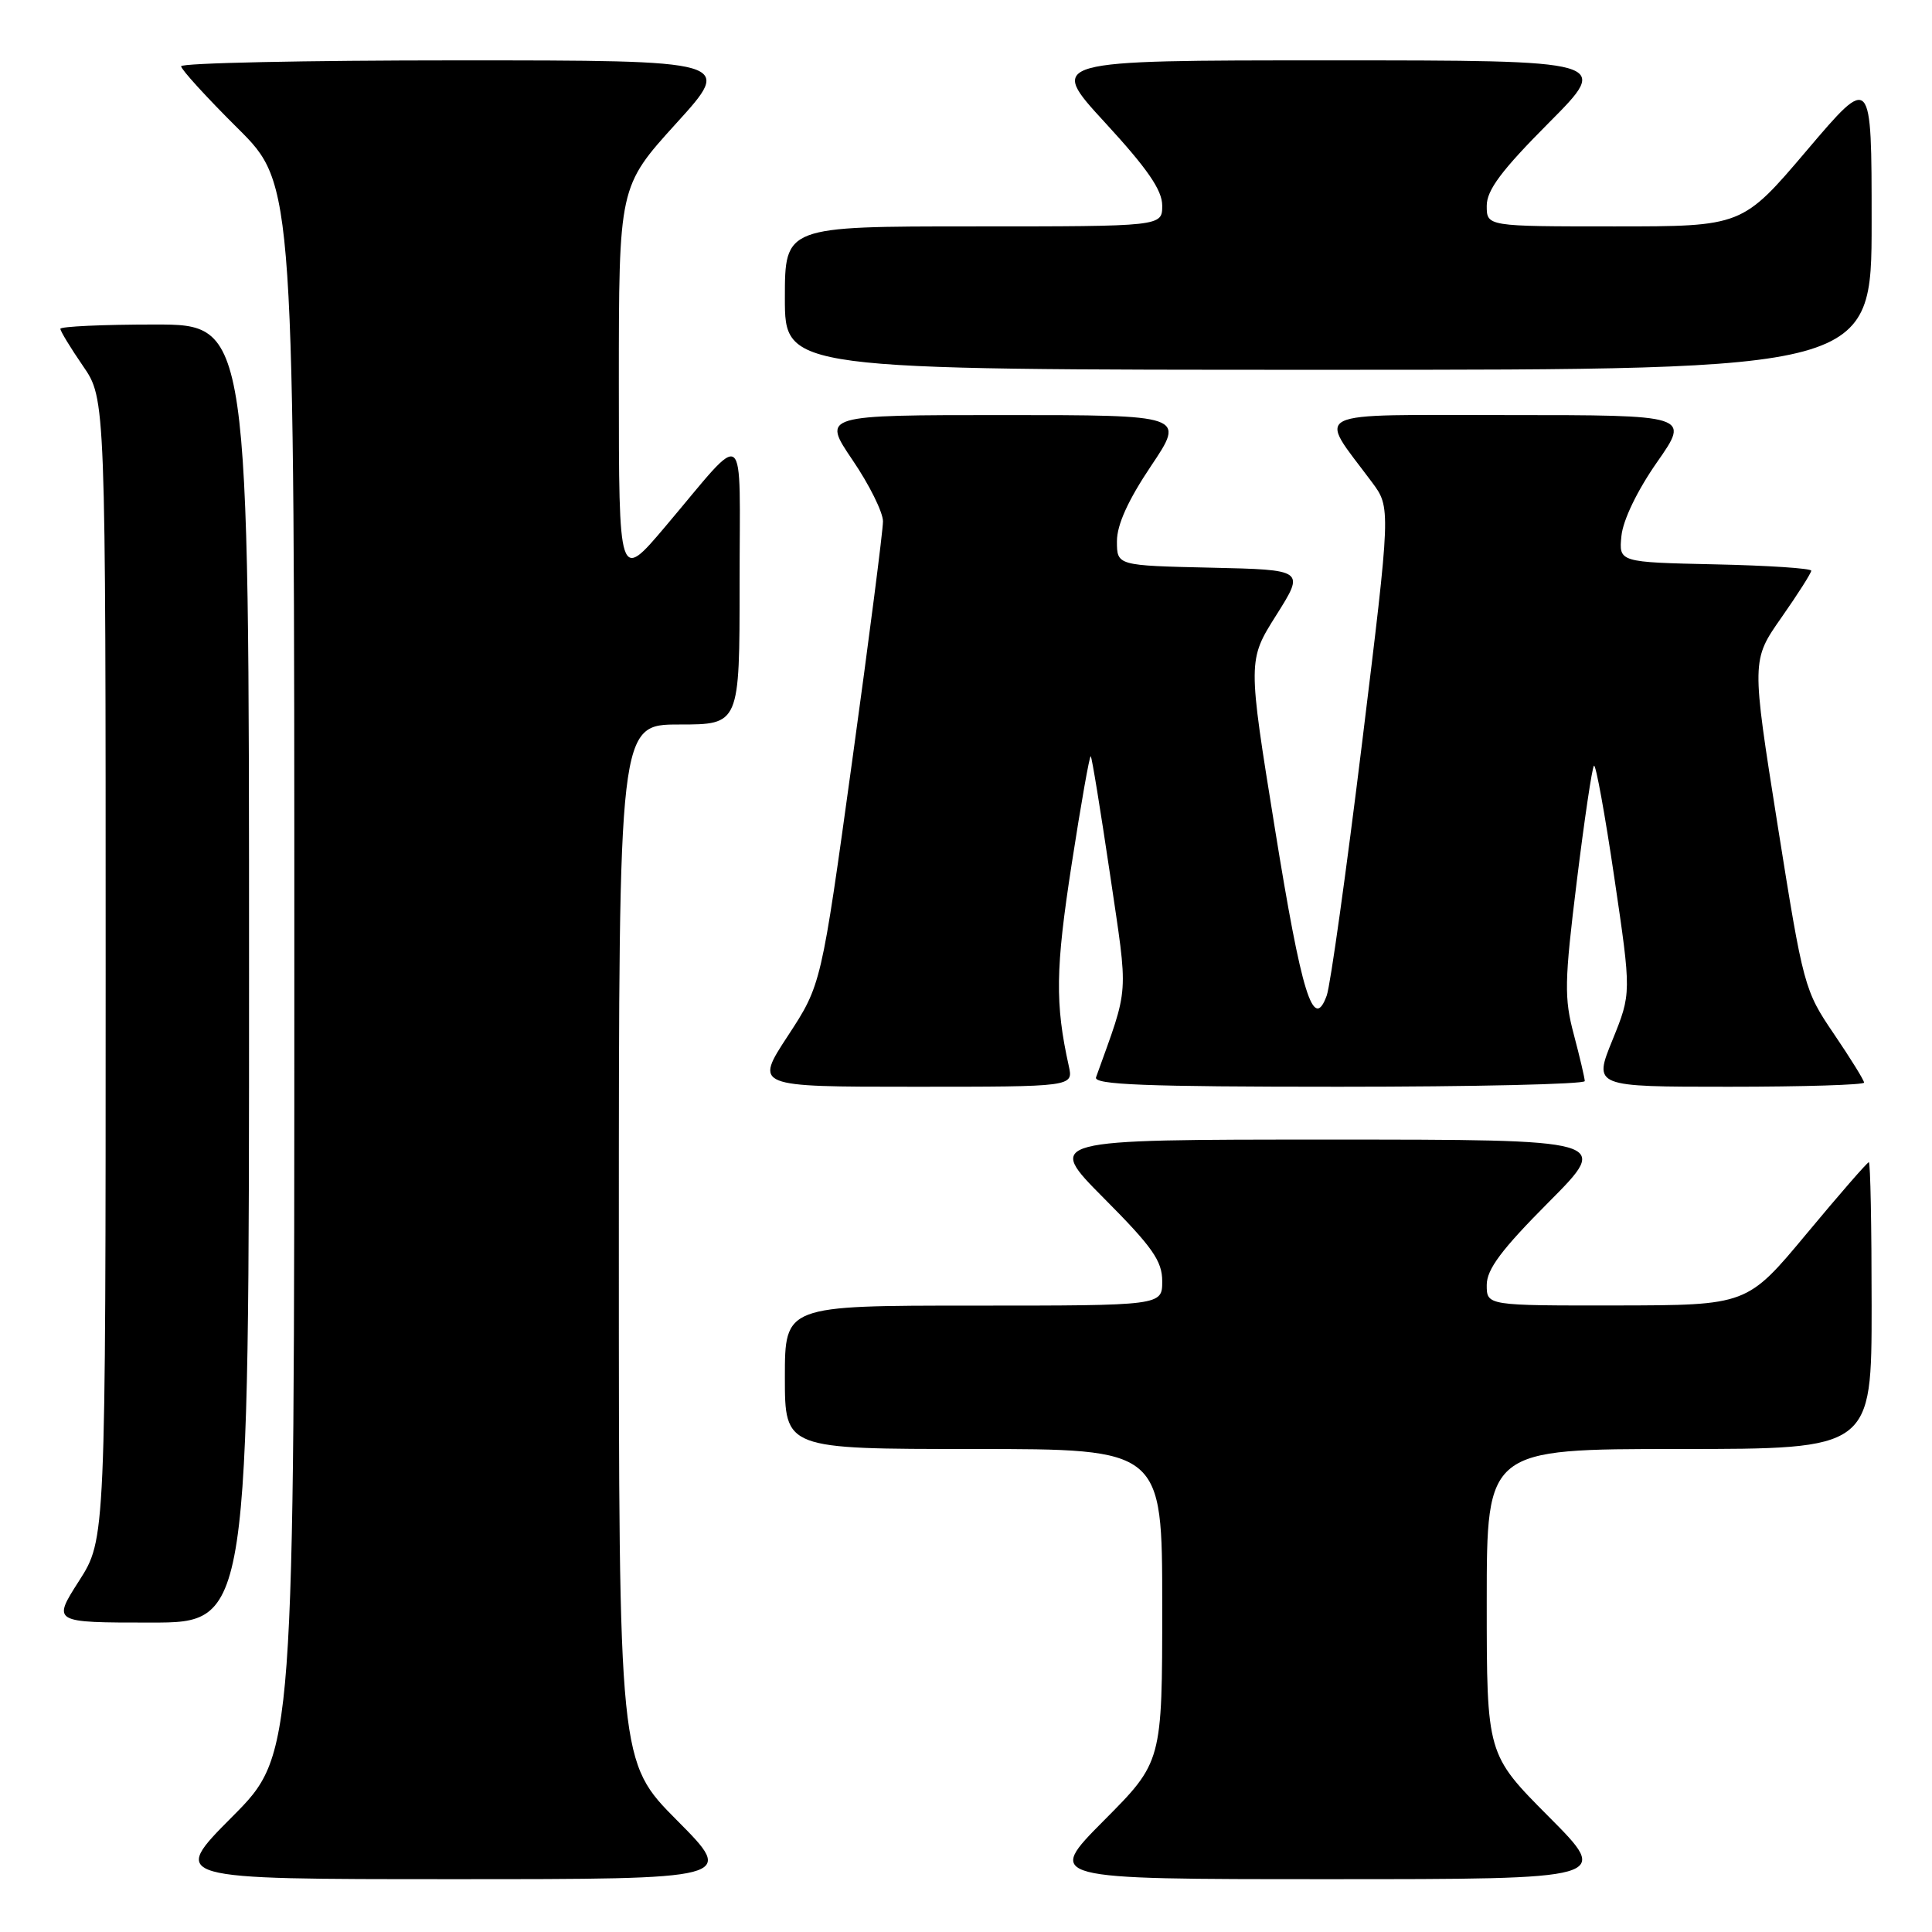 <?xml version="1.0" encoding="UTF-8" standalone="no"?>
<!DOCTYPE svg PUBLIC "-//W3C//DTD SVG 1.1//EN" "http://www.w3.org/Graphics/SVG/1.1/DTD/svg11.dtd" >
<svg xmlns="http://www.w3.org/2000/svg" xmlns:xlink="http://www.w3.org/1999/xlink" version="1.1" viewBox="0 0 256 256">
 <g >
 <path fill="currentColor"
d=" M 89.73 241.23 C 82.00 233.46 82.00 233.46 82.00 164.73 C 82.00 96.00 82.00 96.00 90.00 96.00 C 98.00 96.00 98.00 96.00 98.00 77.28 C 98.00 55.84 99.18 56.74 88.15 69.78 C 82.00 77.05 82.00 77.05 82.00 50.89 C 82.00 24.73 82.00 24.73 89.59 16.36 C 97.19 8.00 97.19 8.00 60.59 8.00 C 40.47 8.00 24.00 8.35 24.00 8.78 C 24.00 9.20 27.37 12.90 31.50 17.00 C 39.00 24.45 39.00 24.45 39.00 128.45 C 39.00 232.46 39.00 232.46 30.77 240.73 C 22.54 249.00 22.54 249.00 60.00 249.00 C 97.45 249.00 97.45 249.00 89.73 241.23 Z  M 205.23 240.73 C 197.00 232.46 197.00 232.46 197.00 212.23 C 197.00 192.00 197.00 192.00 222.50 192.00 C 248.00 192.00 248.00 192.00 248.00 173.00 C 248.00 162.55 247.84 154.00 247.63 154.00 C 247.43 154.00 243.72 158.26 239.38 163.48 C 231.50 172.95 231.50 172.95 214.25 172.98 C 197.00 173.00 197.00 173.00 197.00 170.27 C 197.00 168.19 198.95 165.58 205.23 159.27 C 213.46 151.00 213.46 151.00 176.00 151.00 C 138.55 151.00 138.55 151.00 146.27 158.77 C 152.71 165.24 154.00 167.08 154.00 169.77 C 154.00 173.00 154.00 173.00 129.00 173.00 C 104.00 173.00 104.00 173.00 104.00 182.50 C 104.00 192.00 104.00 192.00 129.00 192.00 C 154.00 192.00 154.00 192.00 154.00 212.73 C 154.00 233.46 154.00 233.46 146.27 241.23 C 138.55 249.00 138.55 249.00 176.00 249.00 C 213.46 249.00 213.46 249.00 205.23 240.73 Z  M 33.00 129.00 C 33.00 43.00 33.00 43.00 20.50 43.00 C 13.62 43.00 8.00 43.26 8.00 43.57 C 8.00 43.88 9.35 46.10 11.00 48.50 C 14.00 52.86 14.00 52.86 14.00 128.41 C 14.00 203.96 14.00 203.96 10.47 209.48 C 6.94 215.00 6.94 215.00 19.97 215.00 C 33.00 215.00 33.00 215.00 33.00 129.00 Z  M 141.62 141.25 C 139.79 133.01 139.86 128.34 142.00 114.52 C 143.24 106.49 144.38 100.05 144.53 100.21 C 144.69 100.37 145.83 107.40 147.08 115.82 C 149.53 132.46 149.68 130.35 145.23 142.75 C 144.88 143.73 151.74 144.00 177.39 144.00 C 195.33 144.00 209.99 143.66 209.99 143.25 C 209.98 142.84 209.33 140.06 208.54 137.08 C 207.25 132.24 207.29 130.09 208.93 116.79 C 209.94 108.60 210.96 101.70 211.21 101.46 C 211.45 101.22 212.67 107.90 213.91 116.32 C 216.17 131.62 216.17 131.62 213.66 137.81 C 211.14 144.00 211.14 144.00 229.07 144.00 C 238.93 144.00 247.00 143.75 247.00 143.45 C 247.00 143.14 245.20 140.24 243.01 137.01 C 239.08 131.23 238.95 130.74 235.54 109.31 C 232.08 87.50 232.08 87.50 236.04 81.84 C 238.22 78.73 240.00 75.93 240.00 75.62 C 240.00 75.31 234.26 74.93 227.25 74.78 C 214.50 74.50 214.50 74.50 214.85 71.00 C 215.06 68.91 216.95 64.99 219.56 61.25 C 223.93 55.00 223.93 55.00 199.85 55.00 C 172.90 55.00 174.56 54.18 181.78 63.88 C 184.30 67.27 184.30 67.27 180.49 98.38 C 178.39 115.50 176.28 130.59 175.80 131.91 C 174.03 136.80 172.48 131.80 168.92 109.72 C 165.33 87.50 165.33 87.50 169.12 81.50 C 172.90 75.50 172.90 75.50 160.45 75.22 C 148.00 74.94 148.00 74.94 148.00 71.71 C 148.00 69.54 149.48 66.27 152.52 61.74 C 157.04 55.00 157.04 55.00 132.98 55.00 C 108.93 55.00 108.93 55.00 112.96 60.95 C 115.18 64.21 117.00 67.88 117.00 69.08 C 117.00 70.29 115.16 84.60 112.91 100.89 C 108.82 130.50 108.82 130.50 104.40 137.25 C 99.98 144.00 99.98 144.00 121.11 144.00 C 142.23 144.00 142.23 144.00 141.62 141.25 Z  M 248.00 29.41 C 248.00 9.82 248.00 9.82 239.43 19.91 C 230.86 30.00 230.86 30.00 213.93 30.00 C 197.00 30.00 197.00 30.00 197.00 27.27 C 197.00 25.19 198.95 22.58 205.23 16.27 C 213.46 8.00 213.46 8.00 176.15 8.00 C 138.84 8.00 138.84 8.00 146.42 16.24 C 152.04 22.35 154.00 25.19 154.00 27.24 C 154.00 30.00 154.00 30.00 129.00 30.00 C 104.00 30.00 104.00 30.00 104.00 39.50 C 104.00 49.00 104.00 49.00 176.00 49.00 C 248.00 49.00 248.00 49.00 248.00 29.41 Z "/>
</g>
</svg>